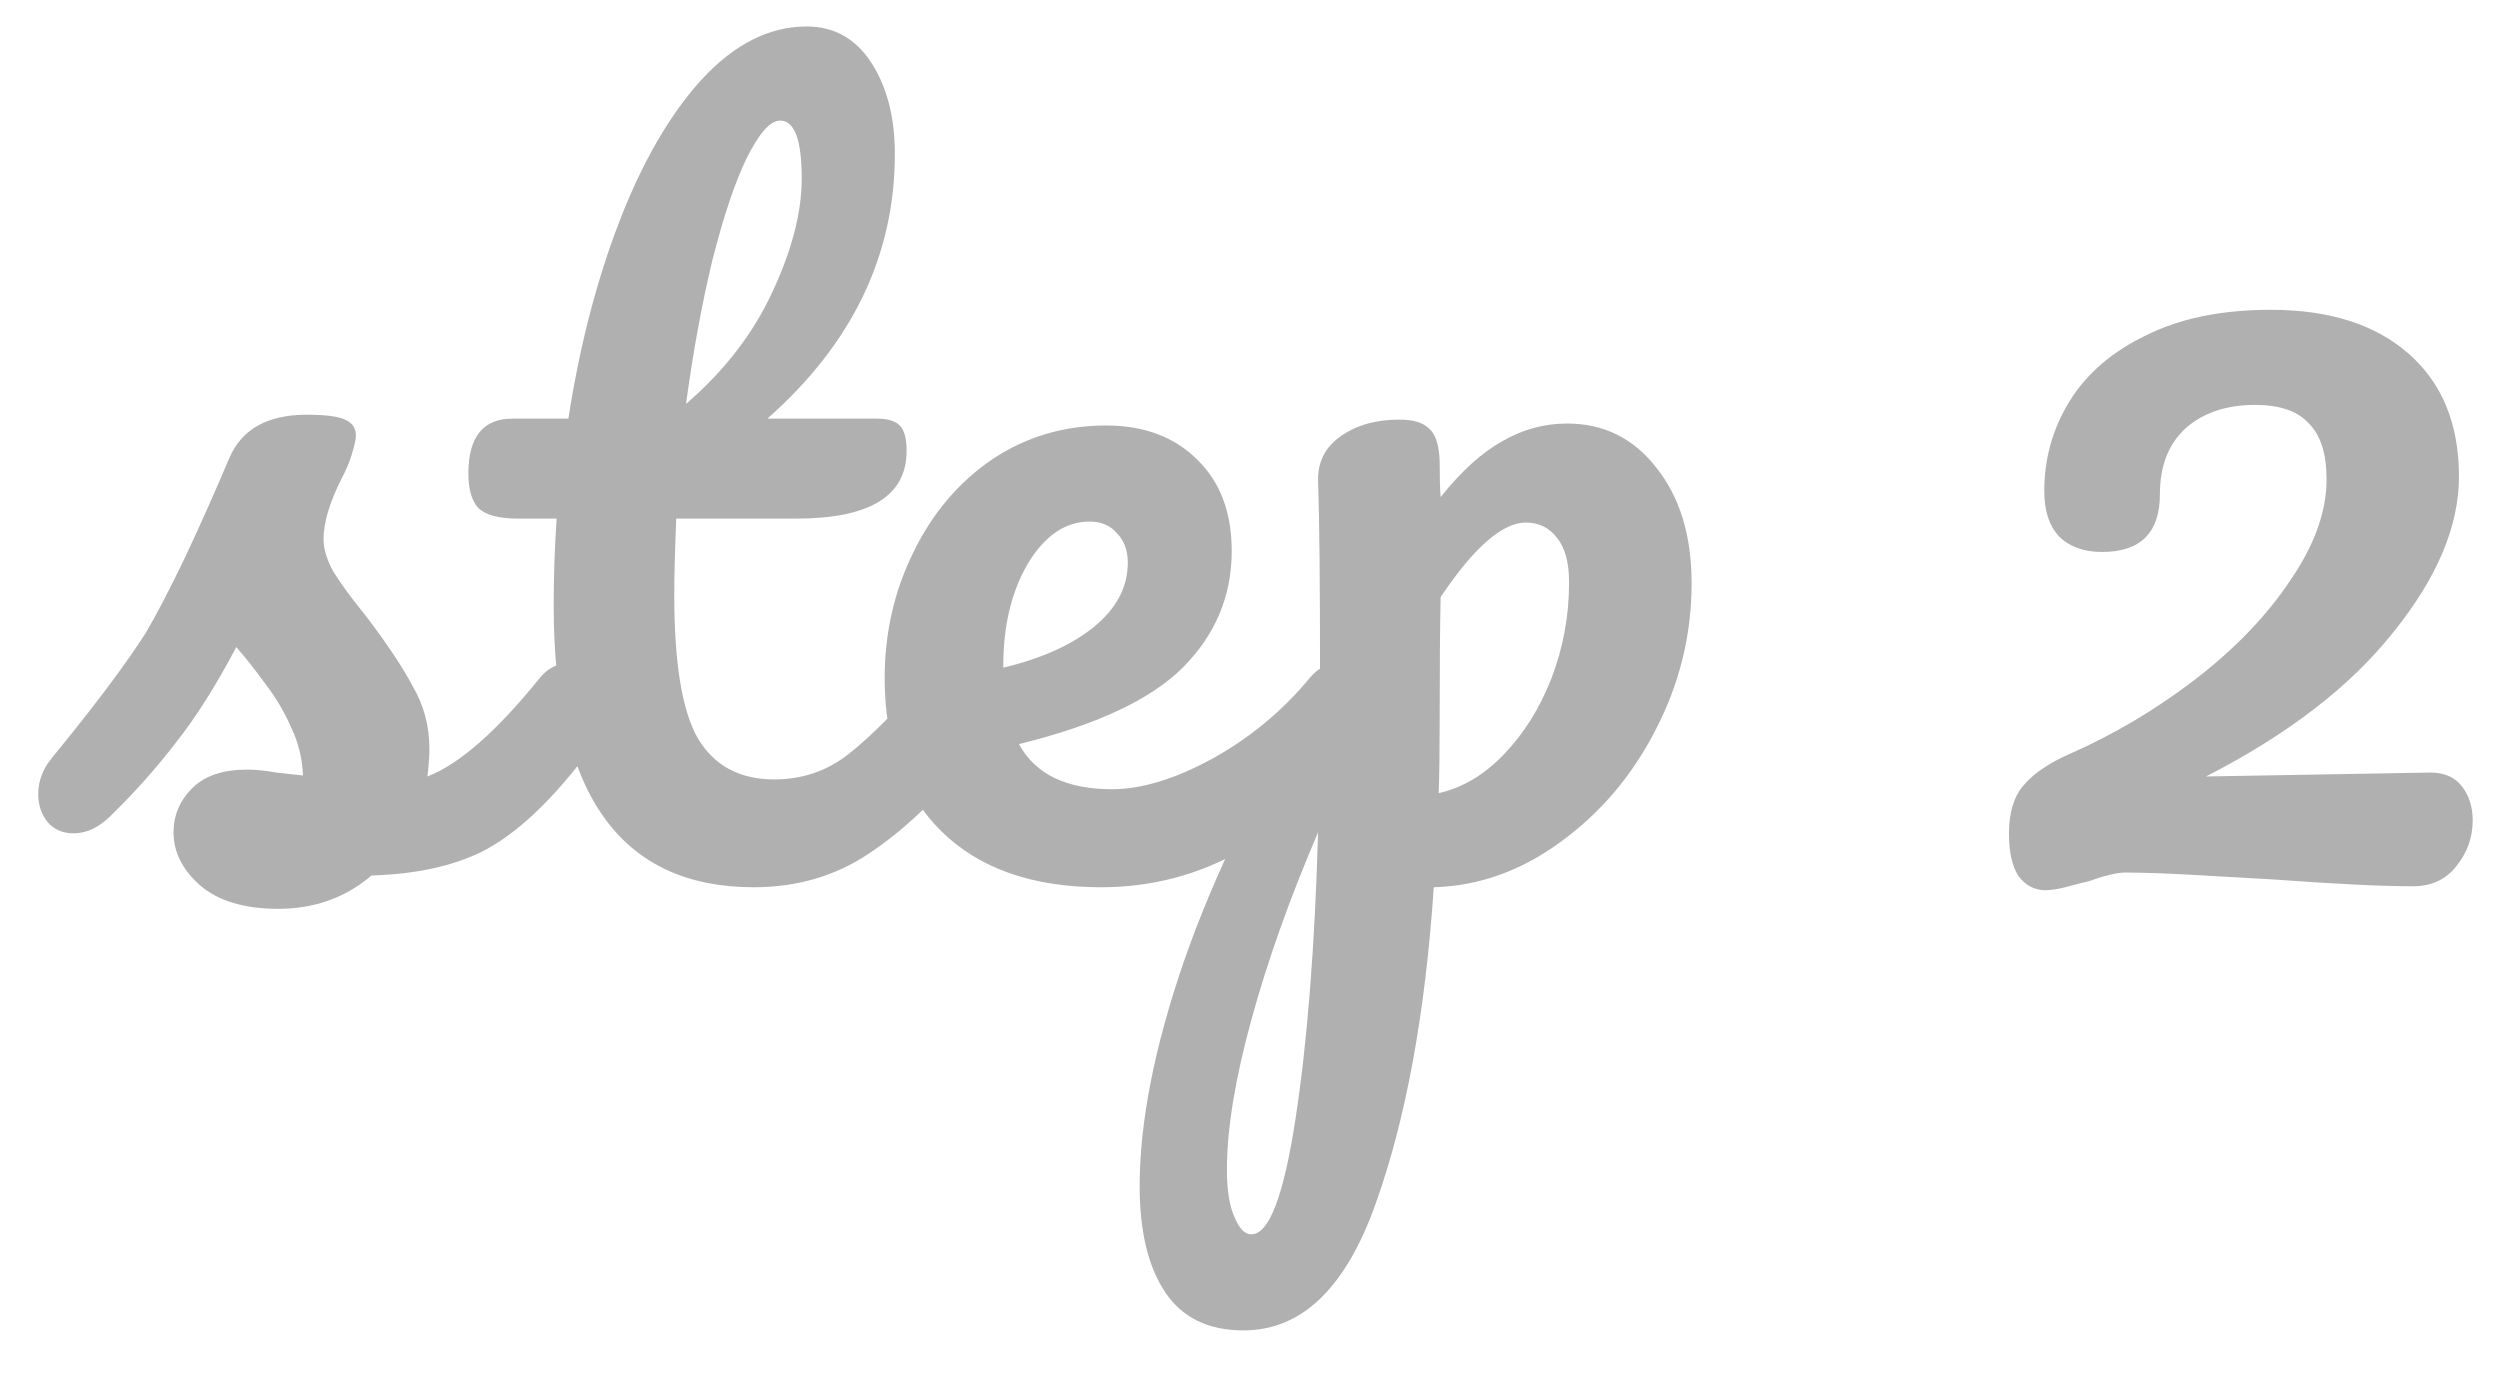 <svg width="51" height="28" viewBox="0 0 51 28"  xmlns="http://www.w3.org/2000/svg">
<path d="M5.68 18.54C4.987 18.54 4.453 18.38 4.08 18.06C3.72 17.74 3.54 17.38 3.54 16.98C3.54 16.633 3.667 16.333 3.92 16.08C4.173 15.827 4.547 15.7 5.04 15.7C5.213 15.7 5.413 15.72 5.64 15.76C5.88 15.787 6.06 15.807 6.18 15.82C6.167 15.473 6.087 15.147 5.94 14.84C5.807 14.533 5.633 14.24 5.42 13.96C5.207 13.667 5.007 13.413 4.82 13.2C4.407 13.987 3.993 14.64 3.58 15.16C3.18 15.68 2.74 16.173 2.26 16.64C2.02 16.88 1.767 17 1.5 17C1.287 17 1.113 16.927 0.98 16.78C0.847 16.62 0.78 16.427 0.78 16.2C0.78 15.933 0.873 15.687 1.06 15.46L1.32 15.14C2.053 14.233 2.607 13.487 2.98 12.9C3.207 12.513 3.473 12 3.78 11.36C4.087 10.707 4.387 10.033 4.68 9.34C4.933 8.753 5.46 8.46 6.26 8.46C6.633 8.46 6.893 8.493 7.04 8.56C7.187 8.627 7.26 8.733 7.26 8.88C7.26 8.96 7.233 9.087 7.18 9.26C7.127 9.433 7.053 9.607 6.96 9.78C6.72 10.26 6.6 10.667 6.6 11C6.6 11.2 6.667 11.42 6.8 11.66C6.947 11.9 7.167 12.2 7.46 12.56C7.887 13.12 8.207 13.6 8.42 14C8.647 14.387 8.76 14.813 8.76 15.28C8.76 15.413 8.747 15.6 8.72 15.84C9.373 15.587 10.14 14.913 11.02 13.82C11.18 13.633 11.36 13.54 11.56 13.54C11.733 13.54 11.867 13.62 11.96 13.78C12.067 13.94 12.12 14.16 12.12 14.44C12.12 14.947 11.993 15.36 11.74 15.68C11.073 16.507 10.433 17.073 9.82 17.38C9.22 17.673 8.473 17.833 7.58 17.86C7.047 18.313 6.413 18.54 5.68 18.54ZM19.415 13.54C19.588 13.54 19.722 13.62 19.815 13.78C19.922 13.94 19.975 14.16 19.975 14.44C19.975 14.973 19.849 15.387 19.595 15.68C19.022 16.387 18.395 16.967 17.715 17.42C17.035 17.873 16.255 18.1 15.375 18.1C12.655 18.1 11.295 16.187 11.295 12.36C11.295 11.773 11.315 11.18 11.355 10.58H10.575C10.175 10.58 9.902 10.507 9.755 10.36C9.622 10.213 9.555 9.98 9.555 9.66C9.555 8.913 9.855 8.54 10.455 8.54H11.595C11.822 7.073 12.168 5.733 12.635 4.52C13.102 3.307 13.662 2.34 14.315 1.62C14.982 0.9 15.695 0.54 16.455 0.54C17.015 0.54 17.455 0.787 17.775 1.28C18.095 1.773 18.255 2.393 18.255 3.14C18.255 5.207 17.389 7.007 15.655 8.54H17.895C18.108 8.54 18.262 8.587 18.355 8.68C18.448 8.773 18.495 8.947 18.495 9.2C18.495 10.12 17.742 10.58 16.235 10.58H13.795C13.768 11.247 13.755 11.767 13.755 12.14C13.755 13.527 13.915 14.5 14.235 15.06C14.569 15.62 15.088 15.9 15.795 15.9C16.369 15.9 16.875 15.727 17.315 15.38C17.755 15.033 18.275 14.513 18.875 13.82C19.035 13.633 19.215 13.54 19.415 13.54ZM15.915 2.46C15.715 2.46 15.489 2.713 15.235 3.22C14.995 3.713 14.762 4.407 14.535 5.3C14.322 6.18 14.142 7.16 13.995 8.24C14.782 7.56 15.368 6.8 15.755 5.96C16.155 5.107 16.355 4.333 16.355 3.64C16.355 2.853 16.209 2.46 15.915 2.46ZM27.267 13.54C27.44 13.54 27.573 13.62 27.667 13.78C27.773 13.94 27.827 14.16 27.827 14.44C27.827 14.973 27.7 15.387 27.447 15.68C26.953 16.28 26.253 16.833 25.347 17.34C24.453 17.847 23.493 18.1 22.467 18.1C21.067 18.1 19.98 17.72 19.207 16.96C18.433 16.2 18.047 15.16 18.047 13.84C18.047 12.92 18.24 12.067 18.627 11.28C19.013 10.48 19.547 9.847 20.227 9.38C20.92 8.913 21.7 8.68 22.567 8.68C23.34 8.68 23.96 8.913 24.427 9.38C24.893 9.833 25.127 10.453 25.127 11.24C25.127 12.16 24.793 12.953 24.127 13.62C23.473 14.273 22.36 14.793 20.787 15.18C21.12 15.793 21.753 16.1 22.687 16.1C23.287 16.1 23.967 15.893 24.727 15.48C25.5 15.053 26.167 14.5 26.727 13.82C26.887 13.633 27.067 13.54 27.267 13.54ZM22.227 10.64C21.733 10.64 21.313 10.927 20.967 11.5C20.633 12.073 20.467 12.767 20.467 13.58V13.62C21.253 13.433 21.873 13.153 22.327 12.78C22.78 12.407 23.007 11.973 23.007 11.48C23.007 11.227 22.933 11.027 22.787 10.88C22.653 10.72 22.467 10.64 22.227 10.64ZM34.509 11.9C34.509 12.953 34.262 13.953 33.769 14.9C33.289 15.833 32.642 16.593 31.829 17.18C31.029 17.767 30.169 18.073 29.249 18.1C29.076 20.673 28.682 22.82 28.069 24.54C27.456 26.273 26.556 27.14 25.369 27.14C24.649 27.14 24.116 26.88 23.769 26.36C23.422 25.84 23.249 25.12 23.249 24.2C23.249 22.893 23.549 21.367 24.149 19.62C24.749 17.887 25.676 15.973 26.929 13.88C26.929 11.933 26.916 10.58 26.889 9.82C26.876 9.433 27.029 9.127 27.349 8.9C27.669 8.673 28.069 8.56 28.549 8.56C28.829 8.56 29.029 8.62 29.149 8.74C29.282 8.847 29.356 9.067 29.369 9.4C29.369 9.733 29.376 9.98 29.389 10.14C29.816 9.607 30.236 9.227 30.649 9C31.062 8.76 31.502 8.64 31.969 8.64C32.716 8.64 33.322 8.94 33.789 9.54C34.269 10.14 34.509 10.927 34.509 11.9ZM29.349 16.18C29.829 16.073 30.269 15.813 30.669 15.4C31.082 14.973 31.409 14.453 31.649 13.84C31.889 13.213 32.009 12.56 32.009 11.88C32.009 11.48 31.929 11.18 31.769 10.98C31.609 10.767 31.396 10.66 31.129 10.66C30.649 10.66 30.069 11.167 29.389 12.18C29.376 12.767 29.369 13.627 29.369 14.76C29.369 15.373 29.362 15.847 29.349 16.18ZM25.529 25.18C25.889 25.18 26.189 24.393 26.429 22.82C26.669 21.26 26.822 19.313 26.889 16.98C26.316 18.313 25.862 19.587 25.529 20.8C25.196 22.013 25.029 23.033 25.029 23.86C25.029 24.287 25.082 24.613 25.189 24.84C25.282 25.067 25.396 25.18 25.529 25.18ZM49.583 15.76C49.862 15.76 50.076 15.853 50.222 16.04C50.369 16.227 50.443 16.46 50.443 16.74C50.443 17.087 50.329 17.4 50.102 17.68C49.889 17.947 49.596 18.08 49.222 18.08C48.583 18.08 47.629 18.033 46.362 17.94C46.109 17.927 45.642 17.9 44.962 17.86C44.282 17.82 43.749 17.8 43.362 17.8C43.189 17.8 42.936 17.86 42.602 17.98C42.536 17.993 42.403 18.027 42.203 18.08C42.016 18.133 41.856 18.16 41.722 18.16C41.509 18.16 41.329 18.067 41.182 17.88C41.049 17.68 40.983 17.387 40.983 17C40.983 16.573 41.083 16.247 41.282 16.02C41.483 15.78 41.796 15.567 42.222 15.38C43.129 14.98 43.983 14.473 44.782 13.86C45.596 13.233 46.242 12.56 46.722 11.84C47.216 11.12 47.462 10.433 47.462 9.78C47.462 9.26 47.343 8.88 47.102 8.64C46.876 8.387 46.509 8.26 46.002 8.26C45.416 8.26 44.943 8.42 44.583 8.74C44.236 9.06 44.062 9.507 44.062 10.08C44.062 10.867 43.669 11.26 42.883 11.26C42.509 11.26 42.216 11.153 42.002 10.94C41.803 10.727 41.703 10.42 41.703 10.02C41.703 9.353 41.876 8.74 42.222 8.18C42.569 7.62 43.089 7.173 43.782 6.84C44.476 6.493 45.322 6.32 46.322 6.32C47.523 6.32 48.462 6.62 49.142 7.22C49.822 7.82 50.163 8.653 50.163 9.72C50.163 10.733 49.716 11.793 48.822 12.9C47.943 14.007 46.669 14.987 45.002 15.84L49.583 15.76Z" fill="#B0B0B0"/>
</svg>
